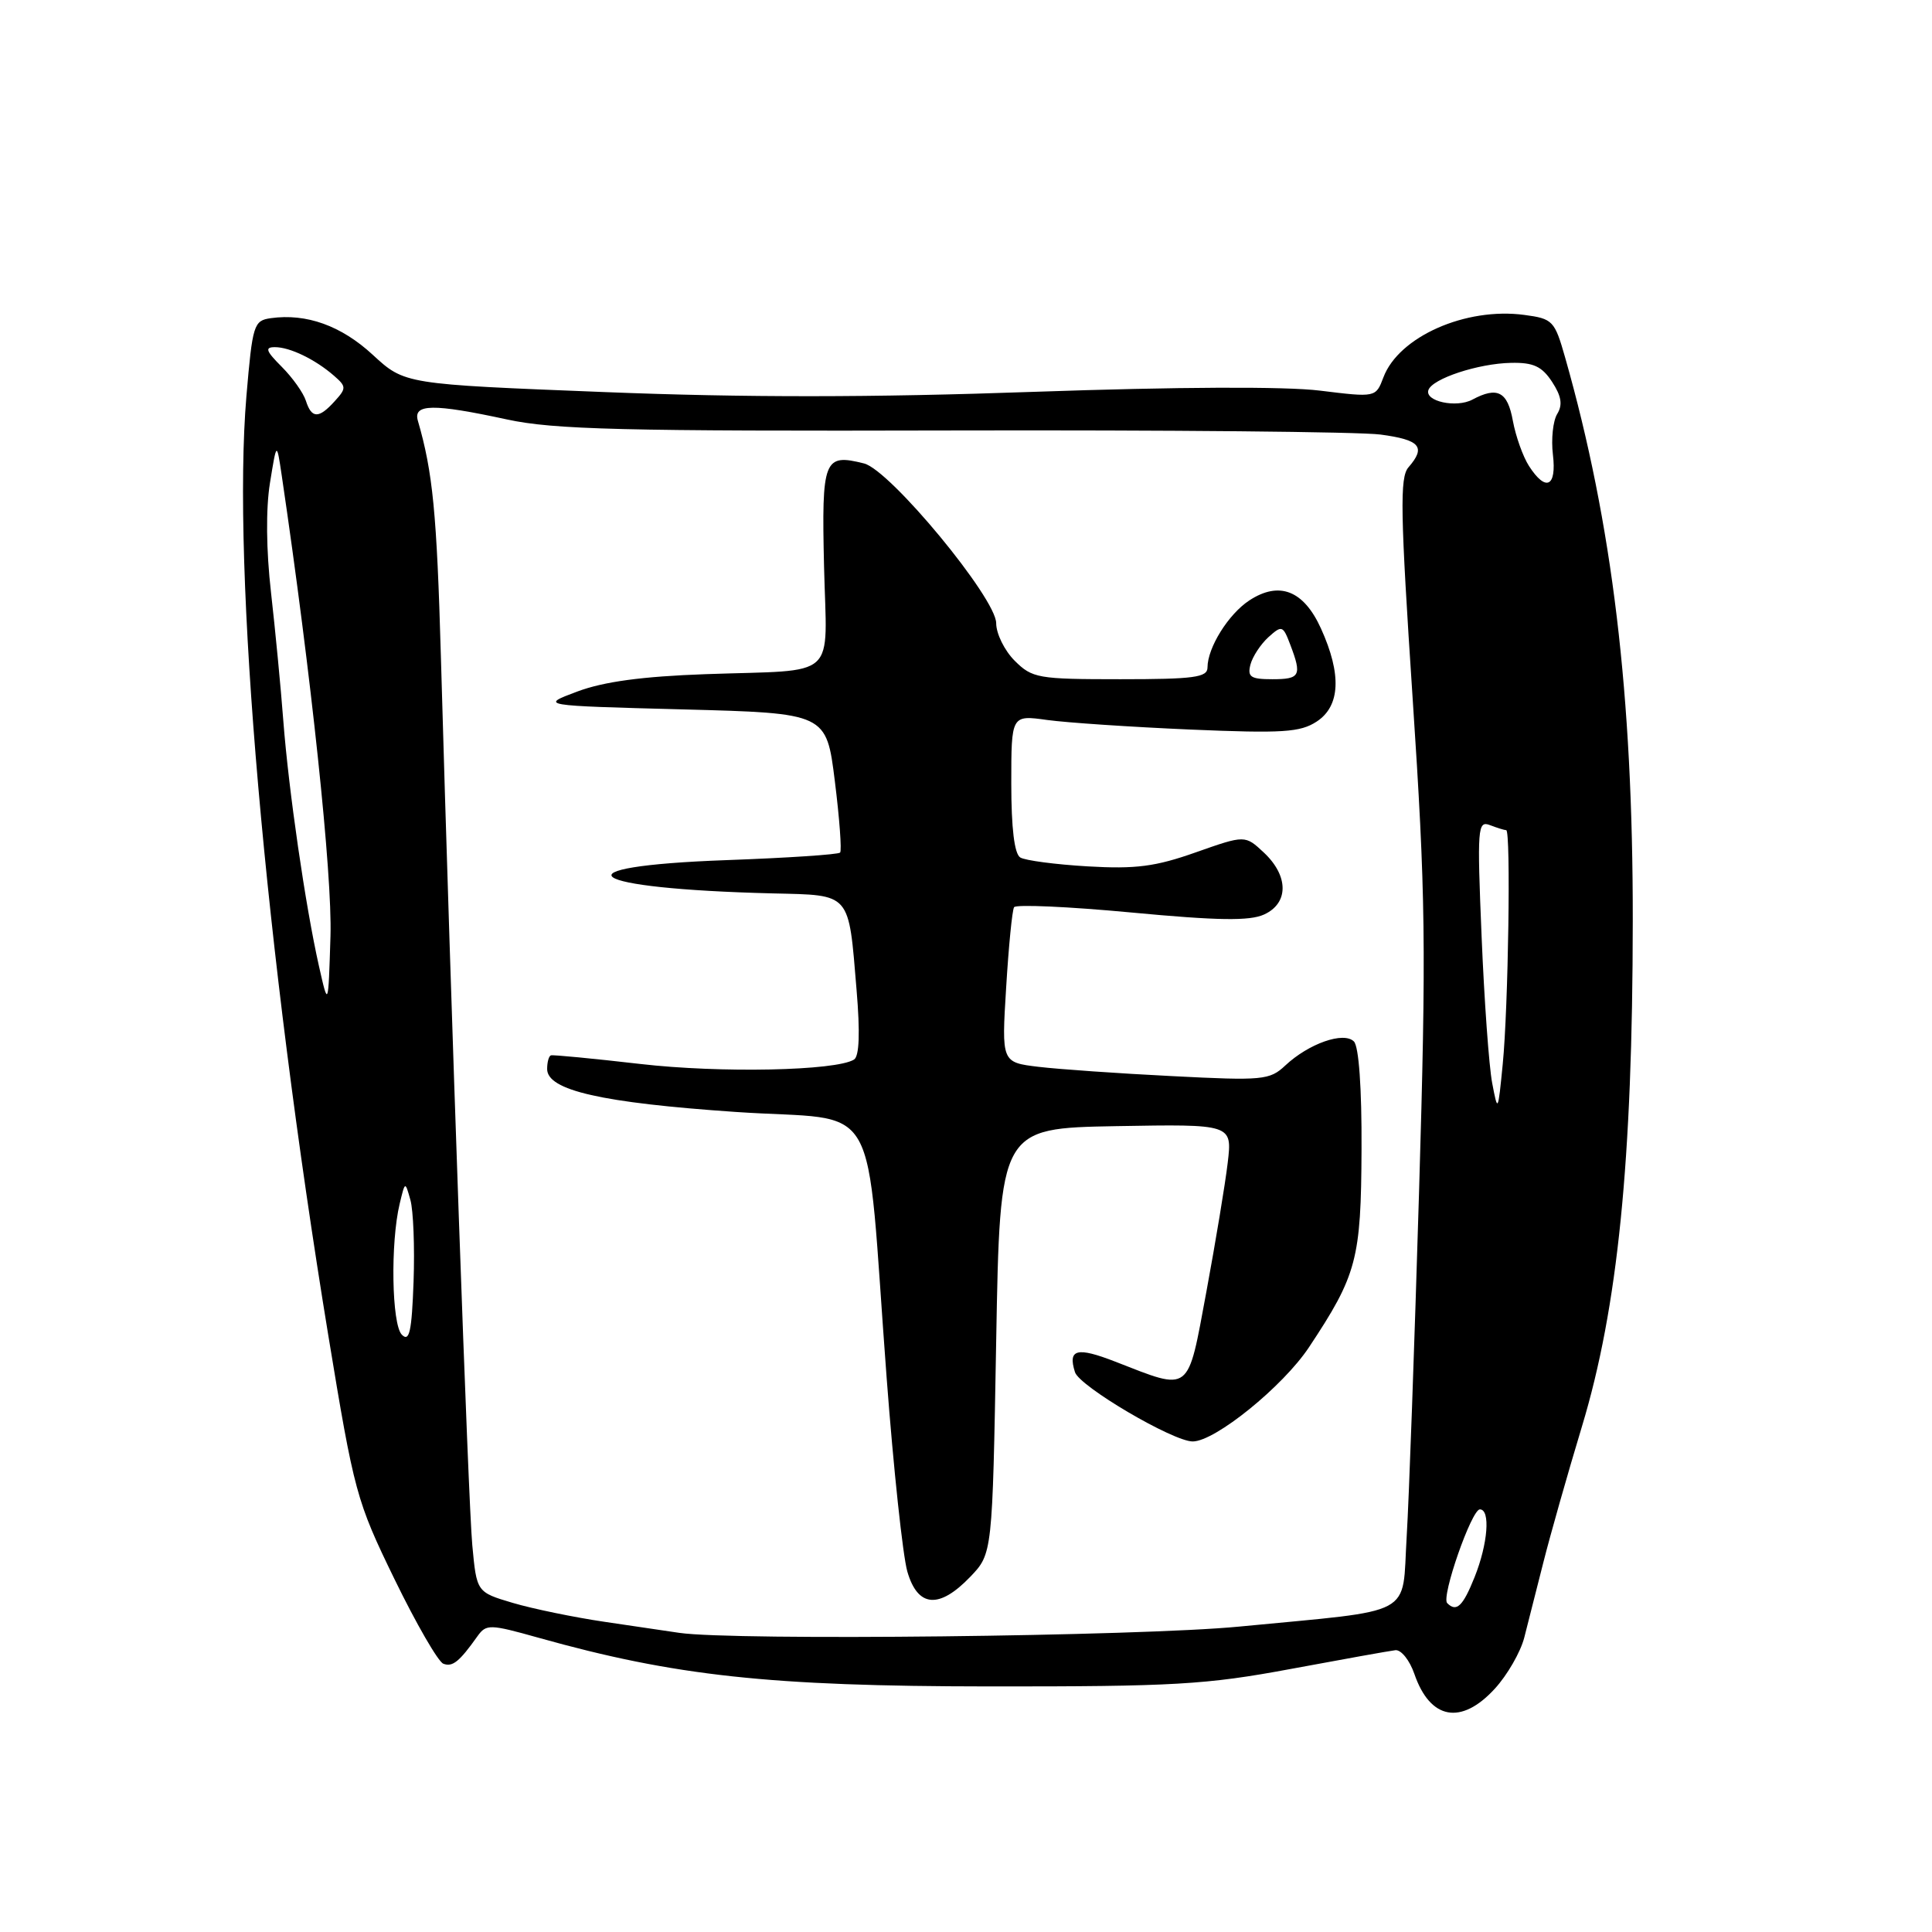 <?xml version="1.0" encoding="UTF-8" standalone="no"?>
<!DOCTYPE svg PUBLIC "-//W3C//DTD SVG 1.1//EN" "http://www.w3.org/Graphics/SVG/1.1/DTD/svg11.dtd" >
<svg xmlns="http://www.w3.org/2000/svg" xmlns:xlink="http://www.w3.org/1999/xlink" version="1.1" viewBox="0 0 256 256">
 <g >
 <path fill="currentColor"
d=" M 198.08 223.75 C 199.72 221.96 201.47 218.93 201.97 217.00 C 202.47 215.07 203.61 210.57 204.51 207.00 C 205.41 203.43 207.71 195.32 209.62 189.00 C 214.37 173.28 216.33 153.79 216.35 122.00 C 216.38 92.10 213.65 69.39 207.39 47.38 C 206.00 42.49 205.75 42.23 201.99 41.73 C 194.22 40.68 185.34 44.61 183.31 50.00 C 182.30 52.67 182.30 52.67 174.90 51.76 C 170.29 51.19 156.01 51.26 137.00 51.92 C 115.54 52.68 98.66 52.69 80.06 51.95 C 53.62 50.91 53.62 50.91 49.40 47.02 C 45.21 43.15 40.60 41.50 35.88 42.16 C 33.62 42.48 33.46 43.01 32.65 52.50 C 30.72 75.34 35.15 126.07 43.51 177.00 C 46.93 197.77 47.22 198.86 52.27 209.24 C 55.14 215.14 58.06 220.19 58.74 220.45 C 59.96 220.92 60.86 220.20 63.28 216.79 C 64.43 215.19 64.91 215.20 71.32 217.00 C 89.42 222.08 102.00 223.44 131.00 223.46 C 155.59 223.48 159.82 223.23 171.00 221.15 C 177.88 219.87 184.12 218.75 184.89 218.66 C 185.65 218.57 186.78 219.98 187.41 221.80 C 189.50 227.88 193.62 228.63 198.08 223.75 Z  M 90.00 216.36 C 88.62 216.16 84.18 215.50 80.11 214.90 C 76.05 214.30 70.57 213.17 67.94 212.39 C 63.16 210.97 63.16 210.97 62.58 204.73 C 62.04 198.84 59.75 134.01 58.42 87.00 C 57.88 67.98 57.35 62.56 55.37 55.75 C 54.72 53.50 57.38 53.46 67.18 55.58 C 73.38 56.92 82.44 57.15 126.17 57.04 C 154.59 56.97 180.13 57.21 182.92 57.58 C 188.18 58.28 188.98 59.22 186.63 61.92 C 185.46 63.26 185.55 67.88 187.18 92.50 C 188.91 118.55 189.00 125.22 188.03 158.00 C 187.43 178.07 186.70 198.62 186.39 203.65 C 185.73 214.39 187.88 213.24 164.22 215.53 C 150.95 216.82 97.21 217.42 90.00 216.36 Z  M 128.56 208.94 C 131.50 205.87 131.50 205.87 132.00 177.69 C 132.50 149.50 132.50 149.50 147.89 149.22 C 163.28 148.95 163.28 148.95 162.68 154.06 C 162.35 156.87 161.07 164.57 159.85 171.17 C 157.32 184.78 157.88 184.36 147.79 180.43 C 142.68 178.44 141.47 178.76 142.44 181.82 C 143.04 183.71 155.43 191.00 158.04 191.00 C 161.00 191.00 169.99 183.72 173.44 178.53 C 179.80 168.94 180.35 166.87 180.41 152.28 C 180.45 144.15 180.05 138.65 179.40 138.00 C 178.05 136.65 173.42 138.27 170.30 141.19 C 168.24 143.12 167.33 143.21 155.30 142.59 C 148.26 142.24 140.30 141.68 137.61 141.36 C 132.71 140.77 132.71 140.77 133.32 130.86 C 133.65 125.40 134.12 120.61 134.37 120.21 C 134.61 119.82 141.60 120.13 149.90 120.91 C 161.37 121.99 165.59 122.05 167.49 121.18 C 170.77 119.69 170.77 116.08 167.49 112.99 C 164.98 110.64 164.98 110.64 158.45 112.94 C 153.11 114.83 150.49 115.17 144.14 114.80 C 139.87 114.55 135.84 114.02 135.19 113.62 C 134.41 113.14 134.00 109.74 134.00 103.81 C 134.00 94.74 134.00 94.74 138.75 95.40 C 141.36 95.76 149.90 96.33 157.72 96.67 C 169.96 97.19 172.29 97.04 174.47 95.61 C 177.60 93.56 177.79 89.35 175.04 83.29 C 172.75 78.23 169.51 76.96 165.54 79.56 C 162.77 81.38 160.00 85.82 160.00 88.45 C 160.00 89.76 158.21 90.00 148.45 90.00 C 137.53 90.00 136.78 89.87 134.45 87.55 C 133.10 86.20 132.00 83.96 132.00 82.58 C 132.00 79.27 117.95 62.28 114.49 61.41 C 109.16 60.07 108.86 60.83 109.19 75.04 C 109.55 90.32 111.33 88.70 93.50 89.33 C 85.10 89.63 80.00 90.32 76.50 91.63 C 71.50 93.50 71.50 93.50 90.50 94.00 C 109.50 94.50 109.50 94.50 110.62 103.50 C 111.24 108.45 111.55 112.71 111.32 112.97 C 111.09 113.23 104.32 113.68 96.28 113.97 C 73.14 114.81 77.23 117.76 102.40 118.38 C 112.84 118.63 112.42 118.14 113.50 131.17 C 113.98 136.86 113.86 139.97 113.16 140.40 C 110.74 141.89 95.47 142.21 84.83 140.98 C 78.60 140.26 73.28 139.75 73.00 139.84 C 72.72 139.93 72.50 140.74 72.50 141.65 C 72.50 144.48 79.71 146.12 97.50 147.34 C 117.12 148.68 114.59 144.24 117.48 182.50 C 118.39 194.60 119.63 206.19 120.23 208.25 C 121.61 213.00 124.44 213.23 128.56 208.94 Z  M 191.76 212.42 C 190.94 211.61 194.99 200.00 196.09 200.00 C 197.51 200.00 197.16 204.56 195.39 208.98 C 193.84 212.85 192.99 213.66 191.76 212.42 Z  M 53.25 176.86 C 51.90 175.50 51.72 164.67 52.96 159.50 C 53.68 156.50 53.68 156.50 54.38 159.00 C 54.77 160.38 54.96 165.24 54.80 169.81 C 54.56 176.45 54.25 177.86 53.25 176.86 Z  M 197.72 143.50 C 197.30 141.30 196.67 132.56 196.32 124.08 C 195.72 109.68 195.79 108.71 197.42 109.33 C 198.38 109.70 199.35 110.00 199.58 110.00 C 200.21 110.00 199.86 133.55 199.12 141.00 C 198.49 147.41 198.47 147.45 197.72 143.50 Z  M 42.26 128.00 C 40.47 120.05 38.25 104.75 37.54 95.50 C 37.21 91.10 36.47 83.45 35.91 78.50 C 35.27 72.92 35.22 67.41 35.77 64.00 C 36.66 58.50 36.66 58.50 37.33 63.00 C 41.25 89.51 44.04 115.89 43.79 124.04 C 43.50 133.50 43.50 133.50 42.26 128.00 Z  M 202.60 61.75 C 201.80 60.51 200.84 57.81 200.46 55.75 C 199.76 51.88 198.41 51.18 195.10 52.95 C 192.97 54.09 188.77 53.18 189.27 51.69 C 189.77 50.18 195.87 48.16 200.23 48.08 C 203.18 48.02 204.31 48.54 205.66 50.60 C 206.90 52.50 207.08 53.64 206.34 54.85 C 205.78 55.76 205.52 58.19 205.77 60.25 C 206.28 64.53 204.83 65.21 202.60 61.75 Z  M 40.53 53.10 C 40.20 52.06 38.76 50.03 37.33 48.60 C 35.23 46.50 35.06 46.00 36.43 46.00 C 38.42 46.00 41.77 47.62 44.26 49.79 C 45.90 51.22 45.91 51.45 44.35 53.16 C 42.24 55.50 41.29 55.48 40.53 53.10 Z  M 165.69 88.06 C 165.97 87.00 167.04 85.37 168.07 84.43 C 169.86 82.82 170.00 82.87 170.97 85.43 C 172.53 89.53 172.28 90.00 168.59 90.00 C 165.72 90.00 165.27 89.70 165.69 88.06 Z "/>
</g>
</svg>